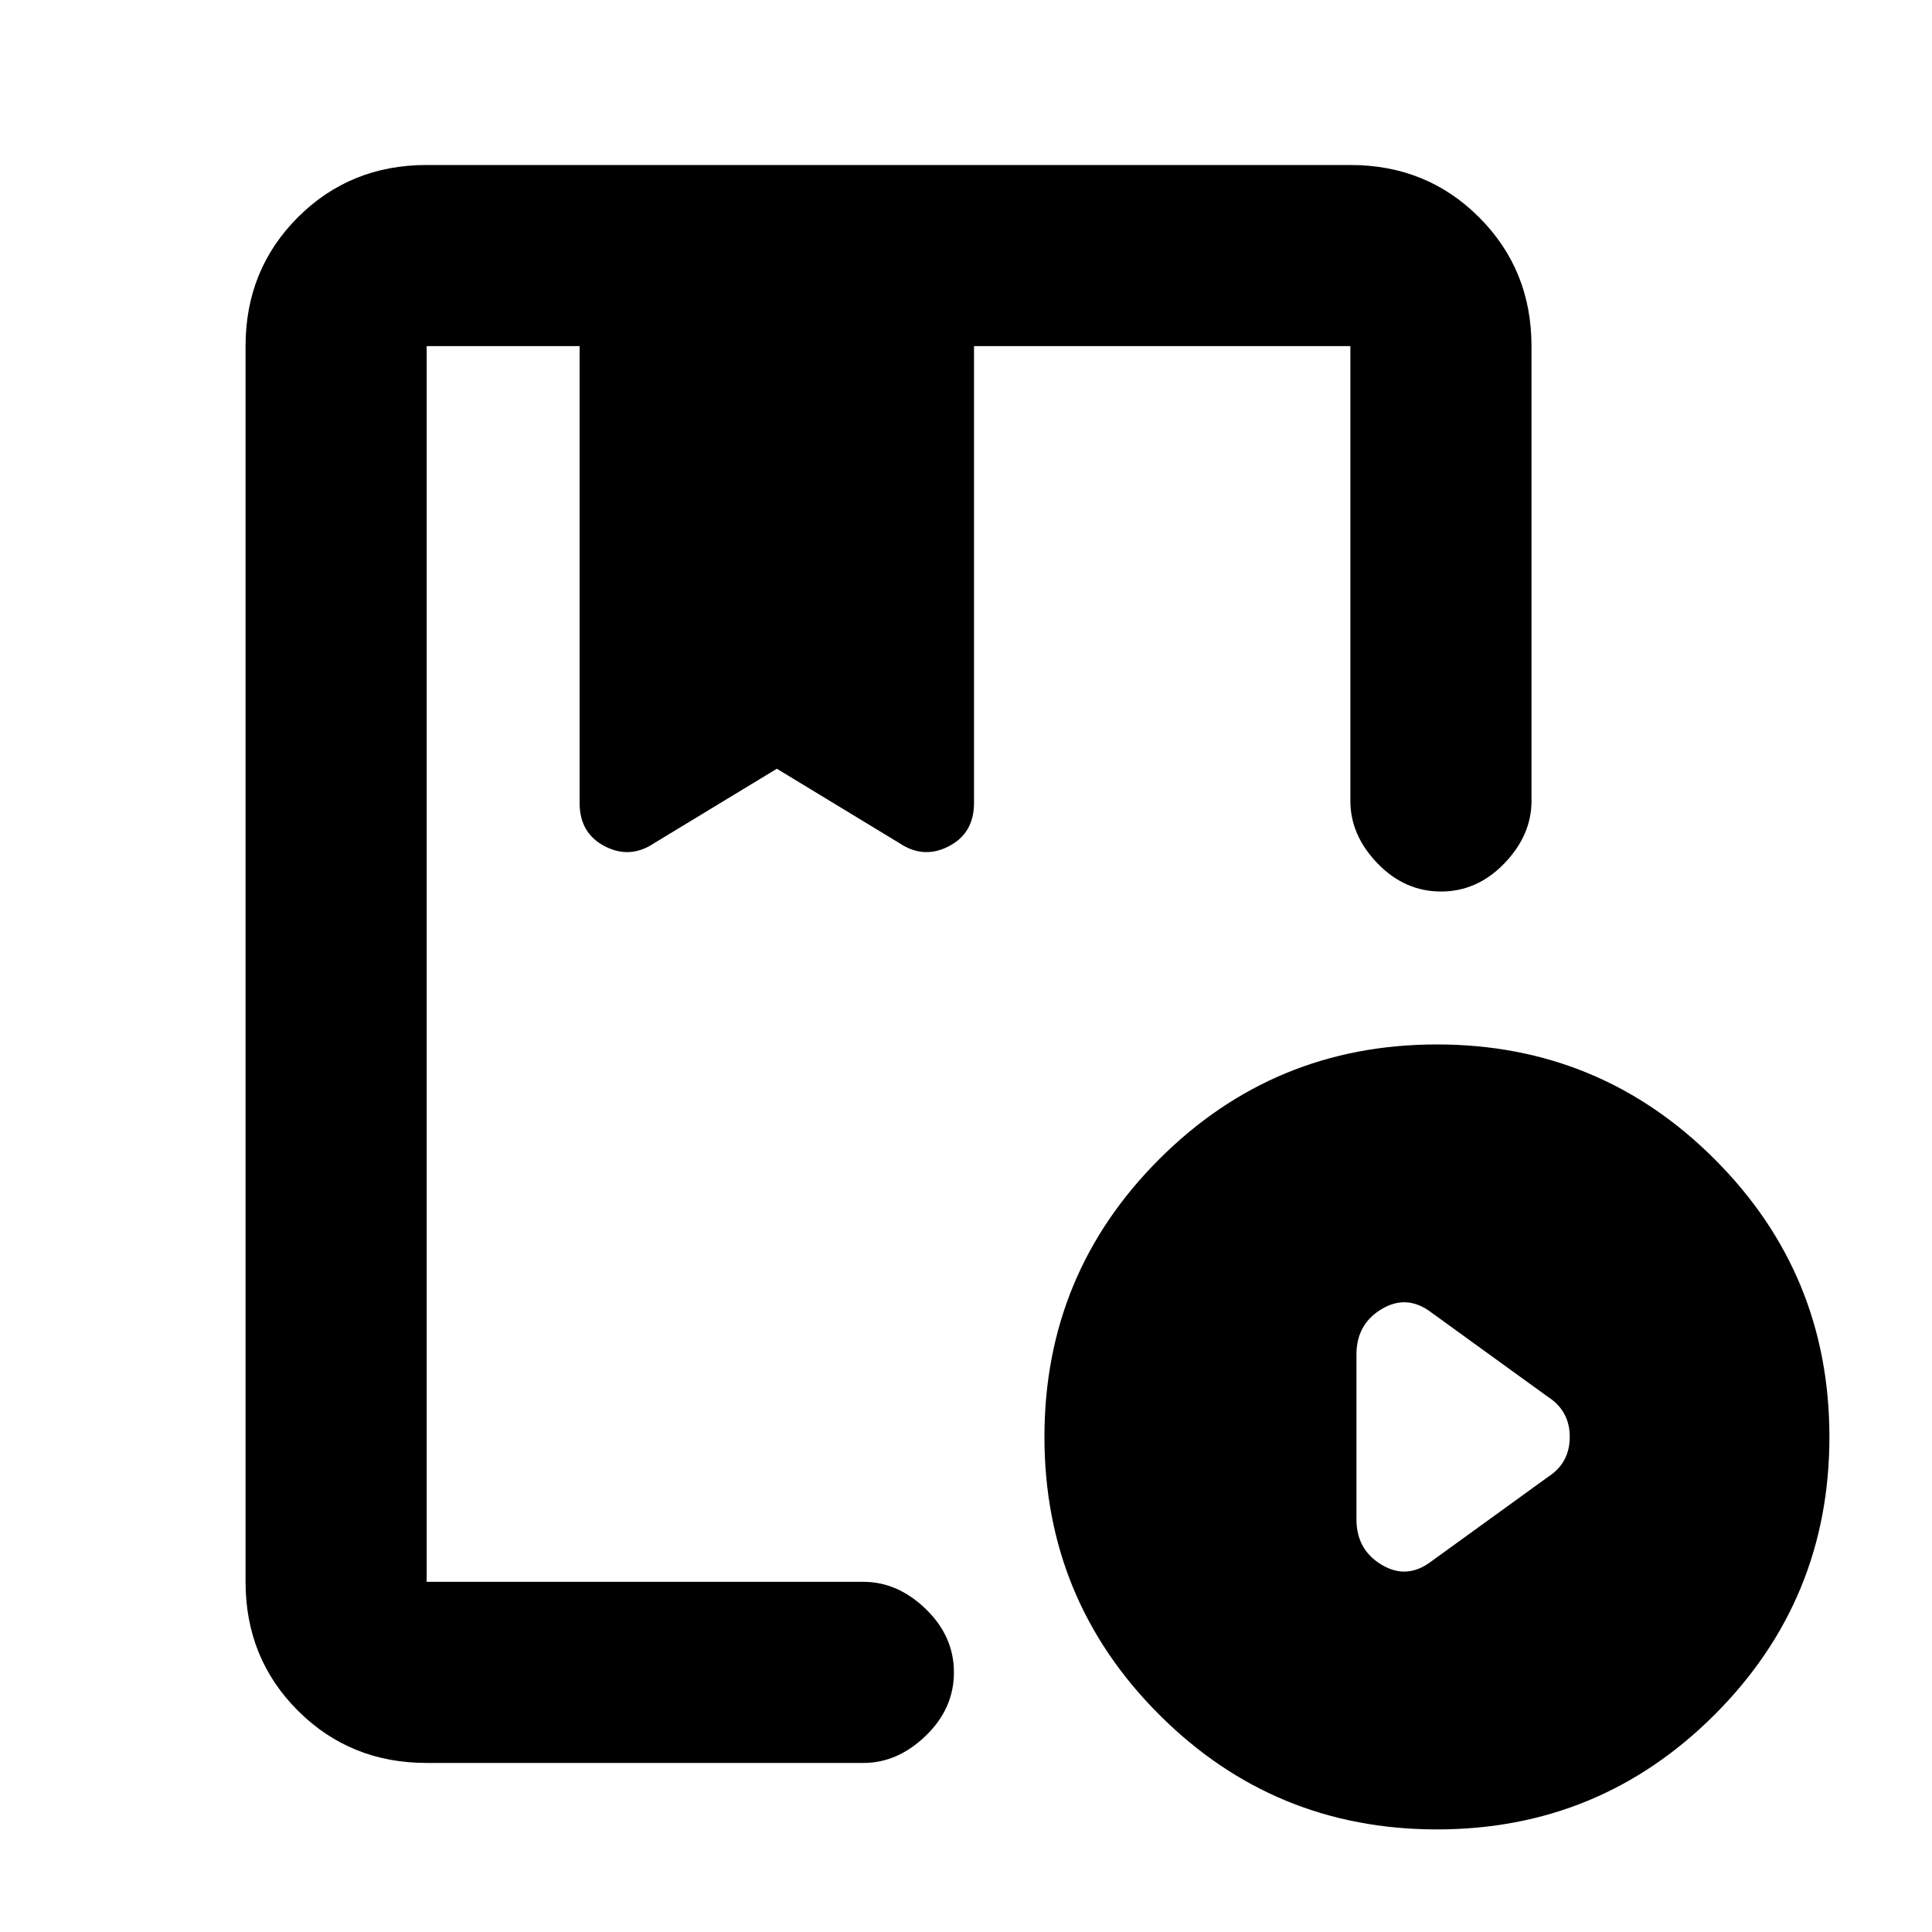 <svg xmlns="http://www.w3.org/2000/svg" height="20" width="20"><path d="M4.417 18.25q-.792 0-1.334-.542-.541-.541-.541-1.333V3.583q0-.791.541-1.333.542-.542 1.334-.542h9.562q.792 0 1.333.542.542.542.542 1.333v4.709q0 .354-.281.646-.281.291-.656.291t-.657-.291q-.281-.292-.281-.646V3.583h-3.896v4.729q0 .313-.26.448-.261.136-.511-.031l-1.27-.771-1.271.771q-.25.167-.511.031Q6 8.625 6 8.312V3.583H4.417v12.792h4.521q.354 0 .645.281.292.282.292.656 0 .376-.292.657-.291.281-.645.281Zm10.458.688q-1.687 0-2.875-1.188t-1.188-2.875q0-1.687 1.188-2.875t2.875-1.188q1.687 0 2.875 1.188t1.188 2.875q0 1.687-1.188 2.875t-2.875 1.188Zm-.063-2.771 1.209-.875q.229-.146.229-.417t-.229-.417l-1.209-.875q-.25-.187-.51-.031t-.26.469v1.708q0 .313.26.469.26.156.51-.031ZM8.938 3.583H4.417h9.562-5.041ZM6 3.583h4.083Z"/></svg>